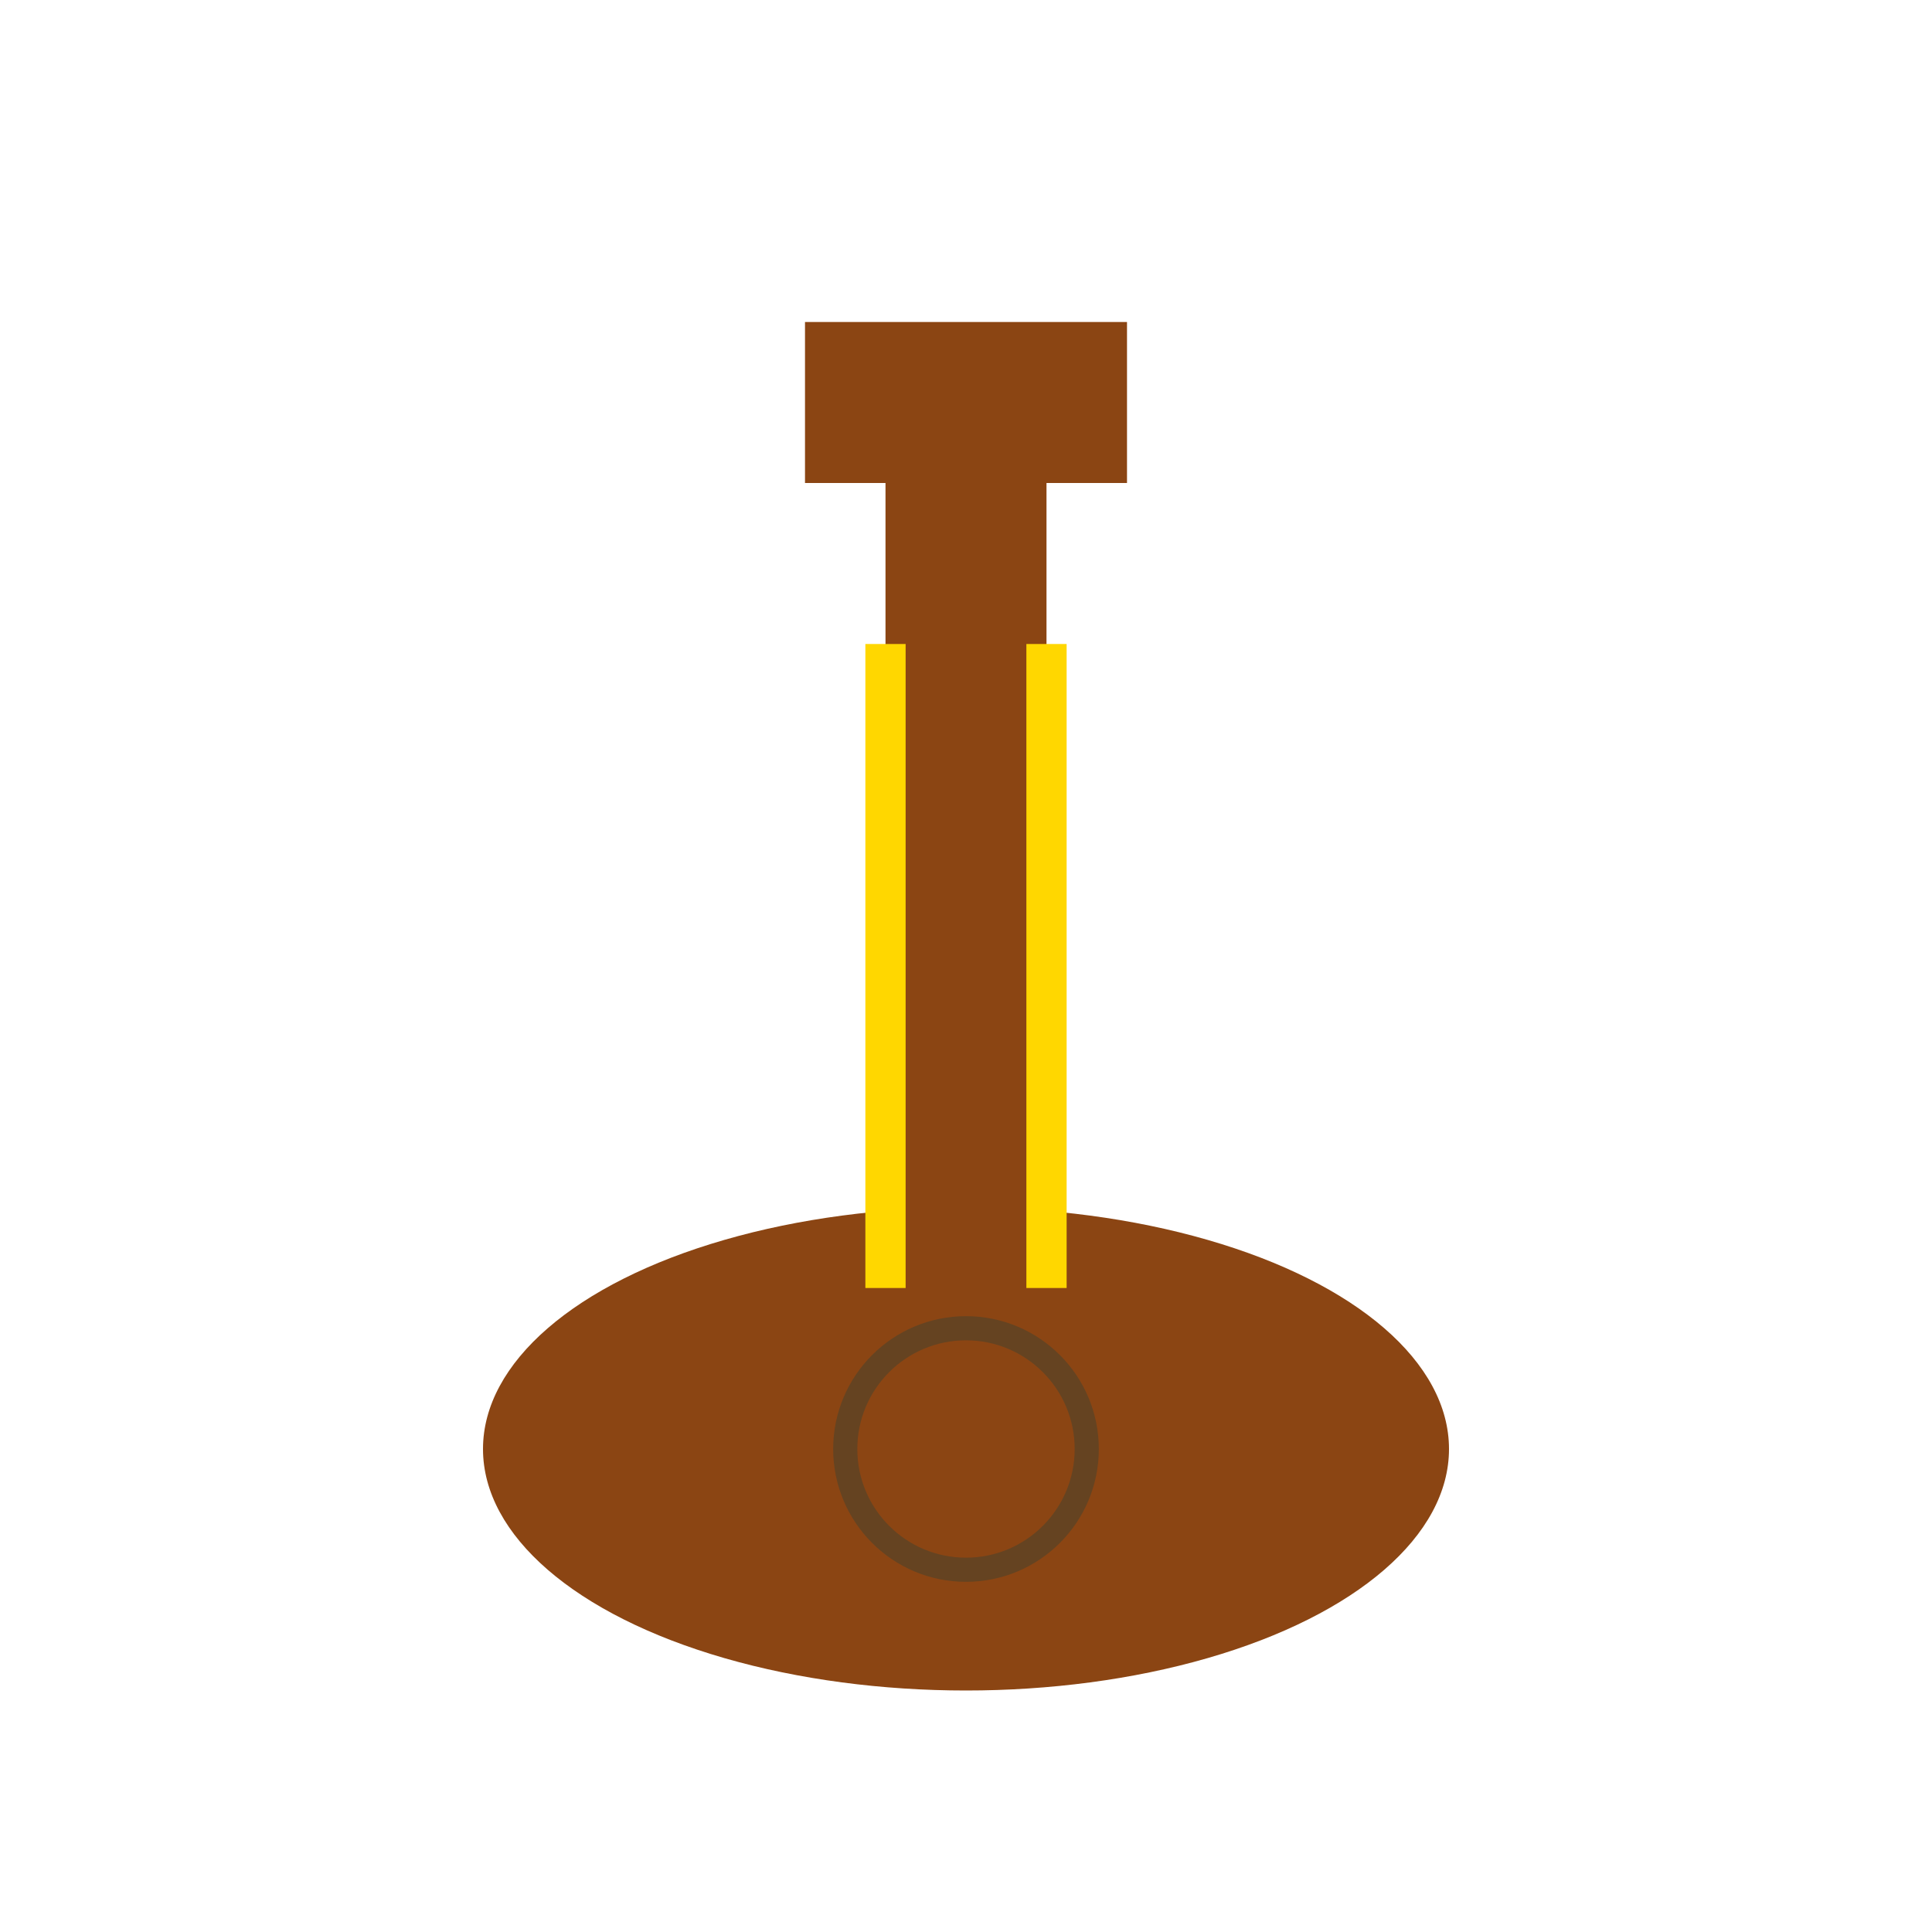 <svg xmlns="http://www.w3.org/2000/svg" viewBox="0 0 24 24" fill="#ff6b6b">
  <!-- Guitar body (simplified) -->
  <ellipse cx="12" cy="18" rx="6" ry="3" fill="#8B4513"/>
  <!-- Guitar neck -->
  <rect x="11" y="6" width="2" height="12" fill="#8B4513"/>
  <!-- Guitar head -->
  <rect x="10" y="4" width="4" height="2" fill="#8B4513"/>
  <!-- Guitar strings (simplified) -->
  <line x1="11" y1="8" x2="11" y2="16" stroke="#FFD700" stroke-width="0.5"/>
  <line x1="13" y1="8" x2="13" y2="16" stroke="#FFD700" stroke-width="0.5"/>
  <!-- Guitar sound hole -->
  <circle cx="12" cy="18" r="1.5" fill="none" stroke="#654321" stroke-width="0.3"/>
</svg> 